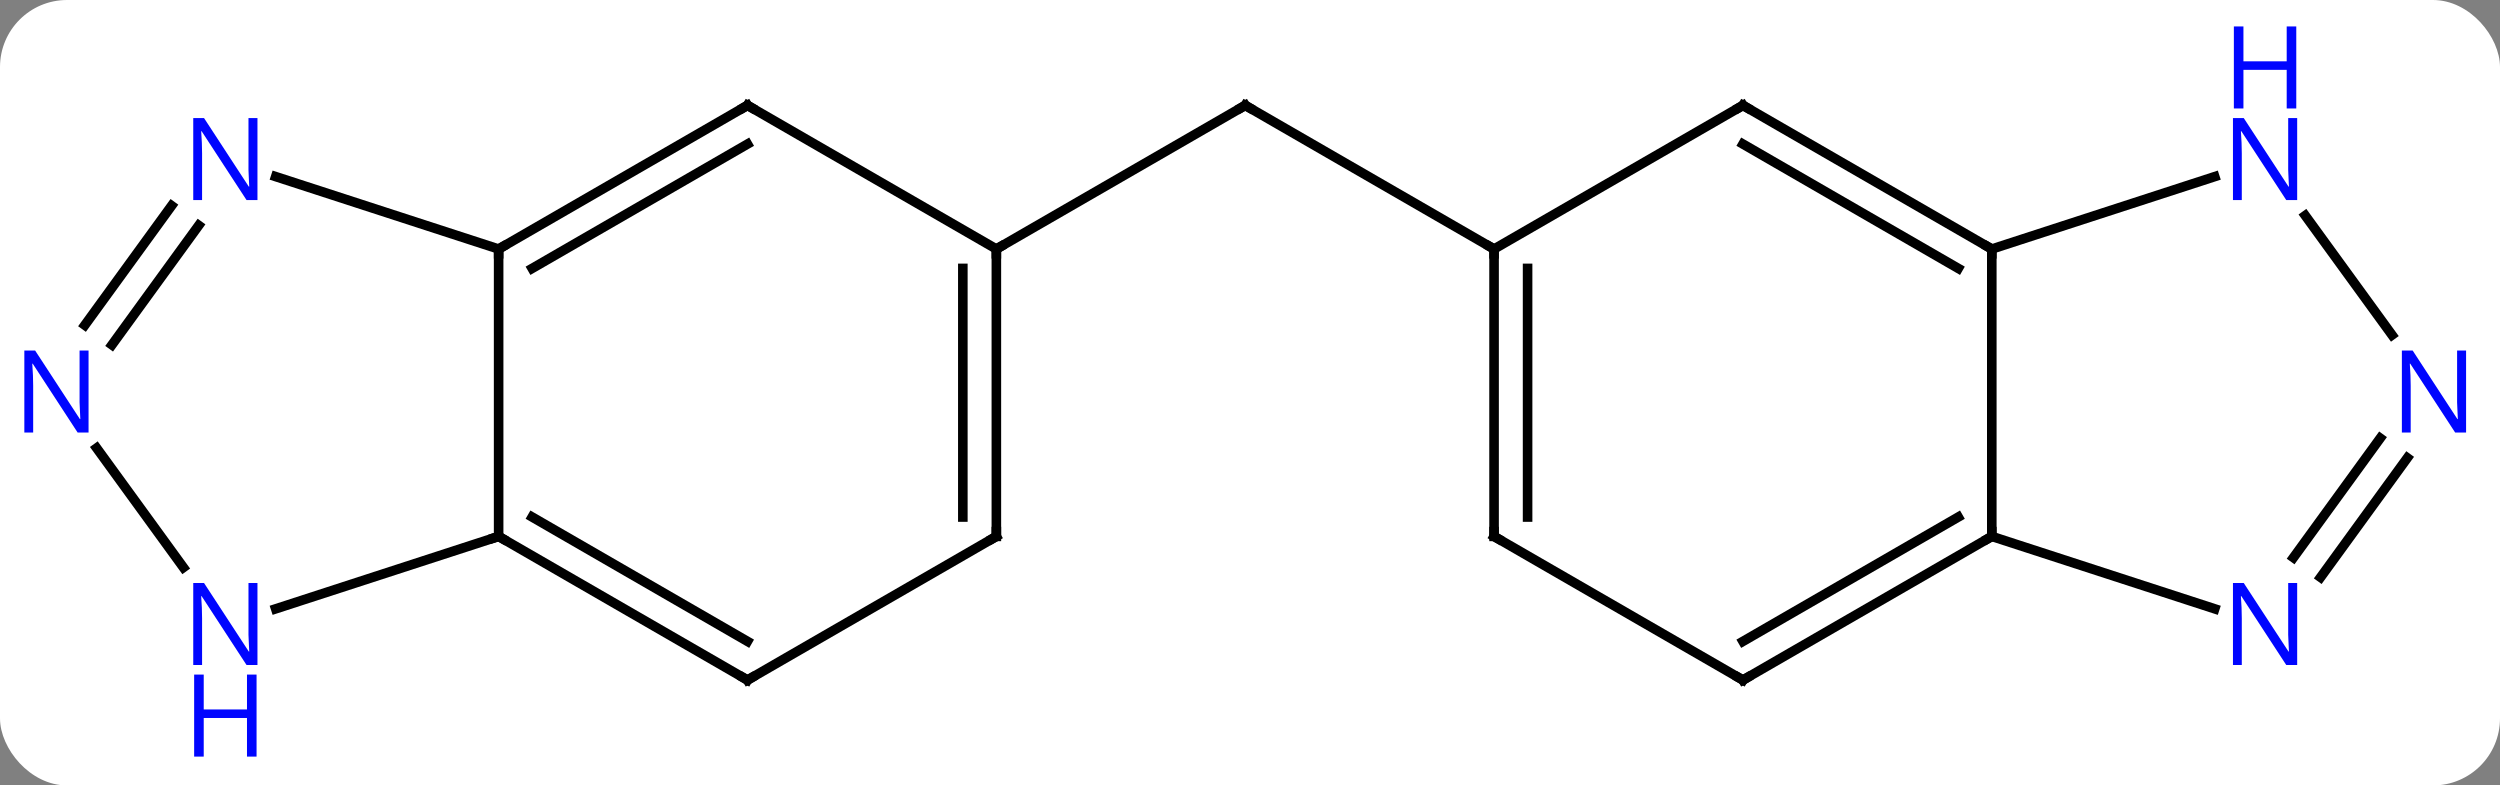 <svg width="261" viewBox="0 0 261 82" style="fill-opacity:1; color-rendering:auto; color-interpolation:auto; text-rendering:auto; stroke:black; stroke-linecap:square; stroke-miterlimit:10; shape-rendering:auto; stroke-opacity:1; fill:black; stroke-dasharray:none; font-weight:normal; stroke-width:1; font-family:'Open Sans'; font-style:normal; stroke-linejoin:miter; font-size:12; stroke-dashoffset:0; image-rendering:auto;" height="82" class="cas-substance-image" xmlns:xlink="http://www.w3.org/1999/xlink" xmlns="http://www.w3.org/2000/svg"><rect x="0" y="0" width="261" height="82" fill="#808080" stroke="none"/><svg class="cas-substance-single-component"><rect y="0" x="0" width="261" stroke="none" ry="7" rx="7" height="82" fill="white" class="cas-substance-group"/><svg y="0" x="0" width="261" viewBox="0 0 261 82" style="fill:black;" height="82" class="cas-substance-single-component-image"><svg><g><g transform="translate(130,41)" style="text-rendering:geometricPrecision; color-rendering:optimizeQuality; color-interpolation:linearRGB; stroke-linecap:butt; image-rendering:optimizeQuality;"><line y2="-15" y1="-30" x2="-25.98" x1="0" style="fill:none;"/><line y2="-15" y1="-30" x2="25.98" x1="0" style="fill:none;"/><line y2="-15" y1="15" x2="-77.943" x1="-77.943" style="fill:none;"/><line y2="30" y1="15" x2="-51.963" x1="-77.943" style="fill:none;"/><line y2="25.959" y1="12.979" x2="-51.963" x1="-74.443" style="fill:none;"/><line y2="22.563" y1="15" x2="-101.219" x1="-77.943" style="fill:none;"/><line y2="-30" y1="-15" x2="-51.963" x1="-77.943" style="fill:none;"/><line y2="-25.959" y1="-12.979" x2="-51.963" x1="-74.443" style="fill:none;"/><line y2="-22.563" y1="-15" x2="-101.219" x1="-77.943" style="fill:none;"/><line y2="15" y1="30" x2="-25.98" x1="-51.963" style="fill:none;"/><line y2="5.774" y1="18.246" x2="-119.912" x1="-110.85" style="fill:none;"/><line y2="-15" y1="-30" x2="-25.98" x1="-51.963" style="fill:none;"/><line y2="-7.053" y1="-19.524" x2="-121.146" x1="-112.084" style="fill:none;"/><line y2="-4.996" y1="-17.467" x2="-118.314" x1="-109.253" style="fill:none;"/><line y2="-15" y1="15" x2="-25.98" x1="-25.98" style="fill:none;"/><line y2="-12.979" y1="12.979" x2="-29.48" x1="-29.48" style="fill:none;"/><line y2="-30" y1="-15" x2="51.963" x1="25.98" style="fill:none;"/><line y2="15" y1="-15" x2="25.98" x1="25.98" style="fill:none;"/><line y2="12.979" y1="-12.979" x2="29.48" x1="29.48" style="fill:none;"/><line y2="-15" y1="-30" x2="77.943" x1="51.963" style="fill:none;"/><line y2="-12.979" y1="-25.959" x2="74.443" x1="51.963" style="fill:none;"/><line y2="30" y1="15" x2="51.963" x1="25.98" style="fill:none;"/><line y2="15" y1="-15" x2="77.943" x1="77.943" style="fill:none;"/><line y2="-22.563" y1="-15" x2="101.219" x1="77.943" style="fill:none;"/><line y2="15" y1="30" x2="77.943" x1="51.963" style="fill:none;"/><line y2="12.979" y1="25.959" x2="74.443" x1="51.963" style="fill:none;"/><line y2="22.563" y1="15" x2="101.219" x1="77.943" style="fill:none;"/><line y2="-6.024" y1="-18.496" x2="119.73" x1="110.668" style="fill:none;"/><line y2="6.803" y1="19.274" x2="121.327" x1="112.266" style="fill:none;"/><line y2="4.746" y1="17.217" x2="118.496" x1="109.434" style="fill:none;"/><path style="fill:none; stroke-miterlimit:5;" d="M-0.433 -29.75 L0 -30 L0.433 -29.75"/><path style="fill:none; stroke-miterlimit:5;" d="M-77.51 15.25 L-77.943 15 L-78.418 15.155"/><path style="fill:none; stroke-miterlimit:5;" d="M-77.51 -15.25 L-77.943 -15 L-77.943 -14.5"/><path style="fill:none; stroke-miterlimit:5;" d="M-52.396 29.75 L-51.963 30 L-51.53 29.75"/></g><g transform="translate(130,41)" style="stroke-linecap:butt; fill:rgb(0,5,255); text-rendering:geometricPrecision; color-rendering:optimizeQuality; image-rendering:optimizeQuality; font-family:'Open Sans'; stroke:rgb(0,5,255); color-interpolation:linearRGB; stroke-miterlimit:5;"><path style="stroke:none;" d="M-103.121 28.426 L-104.262 28.426 L-108.95 21.239 L-108.996 21.239 Q-108.903 22.504 -108.903 23.551 L-108.903 28.426 L-109.825 28.426 L-109.825 19.864 L-108.7 19.864 L-104.028 27.02 L-103.981 27.02 Q-103.981 26.864 -104.028 26.004 Q-104.075 25.145 -104.059 24.77 L-104.059 19.864 L-103.121 19.864 L-103.121 28.426 Z"/><path style="stroke:none;" d="M-103.215 37.989 L-104.215 37.989 L-104.215 33.958 L-108.731 33.958 L-108.731 37.989 L-109.731 37.989 L-109.731 29.426 L-108.731 29.426 L-108.731 33.067 L-104.215 33.067 L-104.215 29.426 L-103.215 29.426 L-103.215 37.989 Z"/><path style="fill:none; stroke:black;" d="M-52.396 -29.75 L-51.963 -30 L-51.53 -29.75"/><path style="stroke:none;" d="M-103.121 -20.114 L-104.262 -20.114 L-108.95 -27.301 L-108.996 -27.301 Q-108.903 -26.036 -108.903 -24.989 L-108.903 -20.114 L-109.825 -20.114 L-109.825 -28.676 L-108.7 -28.676 L-104.028 -21.52 L-103.981 -21.52 Q-103.981 -21.676 -104.028 -22.536 Q-104.075 -23.395 -104.059 -23.77 L-104.059 -28.676 L-103.121 -28.676 L-103.121 -20.114 Z"/><path style="fill:none; stroke:black;" d="M-26.413 15.25 L-25.98 15 L-25.98 14.5"/><path style="stroke:none;" d="M-120.755 4.156 L-121.896 4.156 L-126.584 -3.031 L-126.63 -3.031 Q-126.537 -1.766 -126.537 -0.719 L-126.537 4.156 L-127.459 4.156 L-127.459 -4.406 L-126.334 -4.406 L-121.662 2.75 L-121.615 2.75 Q-121.615 2.594 -121.662 1.734 Q-121.709 0.875 -121.693 0.5 L-121.693 -4.406 L-120.755 -4.406 L-120.755 4.156 Z"/><path style="fill:none; stroke:black;" d="M-25.98 -14.5 L-25.98 -15 L-25.547 -15.25"/><path style="fill:none; stroke:black;" d="M25.98 -14.5 L25.98 -15 L25.547 -15.25"/><path style="fill:none; stroke:black;" d="M51.53 -29.75 L51.963 -30 L52.396 -29.75"/><path style="fill:none; stroke:black;" d="M25.98 14.5 L25.98 15 L26.413 15.25"/><path style="fill:none; stroke:black;" d="M77.51 -15.25 L77.943 -15 L77.943 -14.5"/><path style="fill:none; stroke:black;" d="M51.53 29.75 L51.963 30 L52.396 29.75"/><path style="fill:none; stroke:black;" d="M77.51 15.25 L77.943 15 L77.943 14.5"/><path style="stroke:none;" d="M109.825 -20.114 L108.684 -20.114 L103.996 -27.301 L103.95 -27.301 Q104.043 -26.036 104.043 -24.989 L104.043 -20.114 L103.121 -20.114 L103.121 -28.676 L104.246 -28.676 L108.918 -21.52 L108.965 -21.52 Q108.965 -21.676 108.918 -22.536 Q108.871 -23.395 108.887 -23.77 L108.887 -28.676 L109.825 -28.676 L109.825 -20.114 Z"/><path style="stroke:none;" d="M109.731 -29.676 L108.731 -29.676 L108.731 -33.708 L104.215 -33.708 L104.215 -29.676 L103.215 -29.676 L103.215 -38.239 L104.215 -38.239 L104.215 -34.598 L108.731 -34.598 L108.731 -38.239 L109.731 -38.239 L109.731 -29.676 Z"/><path style="stroke:none;" d="M109.825 28.426 L108.684 28.426 L103.996 21.239 L103.95 21.239 Q104.043 22.504 104.043 23.551 L104.043 28.426 L103.121 28.426 L103.121 19.864 L104.246 19.864 L108.918 27.02 L108.965 27.02 Q108.965 26.864 108.918 26.004 Q108.871 25.145 108.887 24.77 L108.887 19.864 L109.825 19.864 L109.825 28.426 Z"/><path style="stroke:none;" d="M127.459 4.156 L126.318 4.156 L121.63 -3.031 L121.584 -3.031 Q121.677 -1.766 121.677 -0.719 L121.677 4.156 L120.755 4.156 L120.755 -4.406 L121.88 -4.406 L126.552 2.75 L126.599 2.75 Q126.599 2.594 126.552 1.734 Q126.505 0.875 126.521 0.5 L126.521 -4.406 L127.459 -4.406 L127.459 4.156 Z"/></g></g></svg></svg></svg></svg>